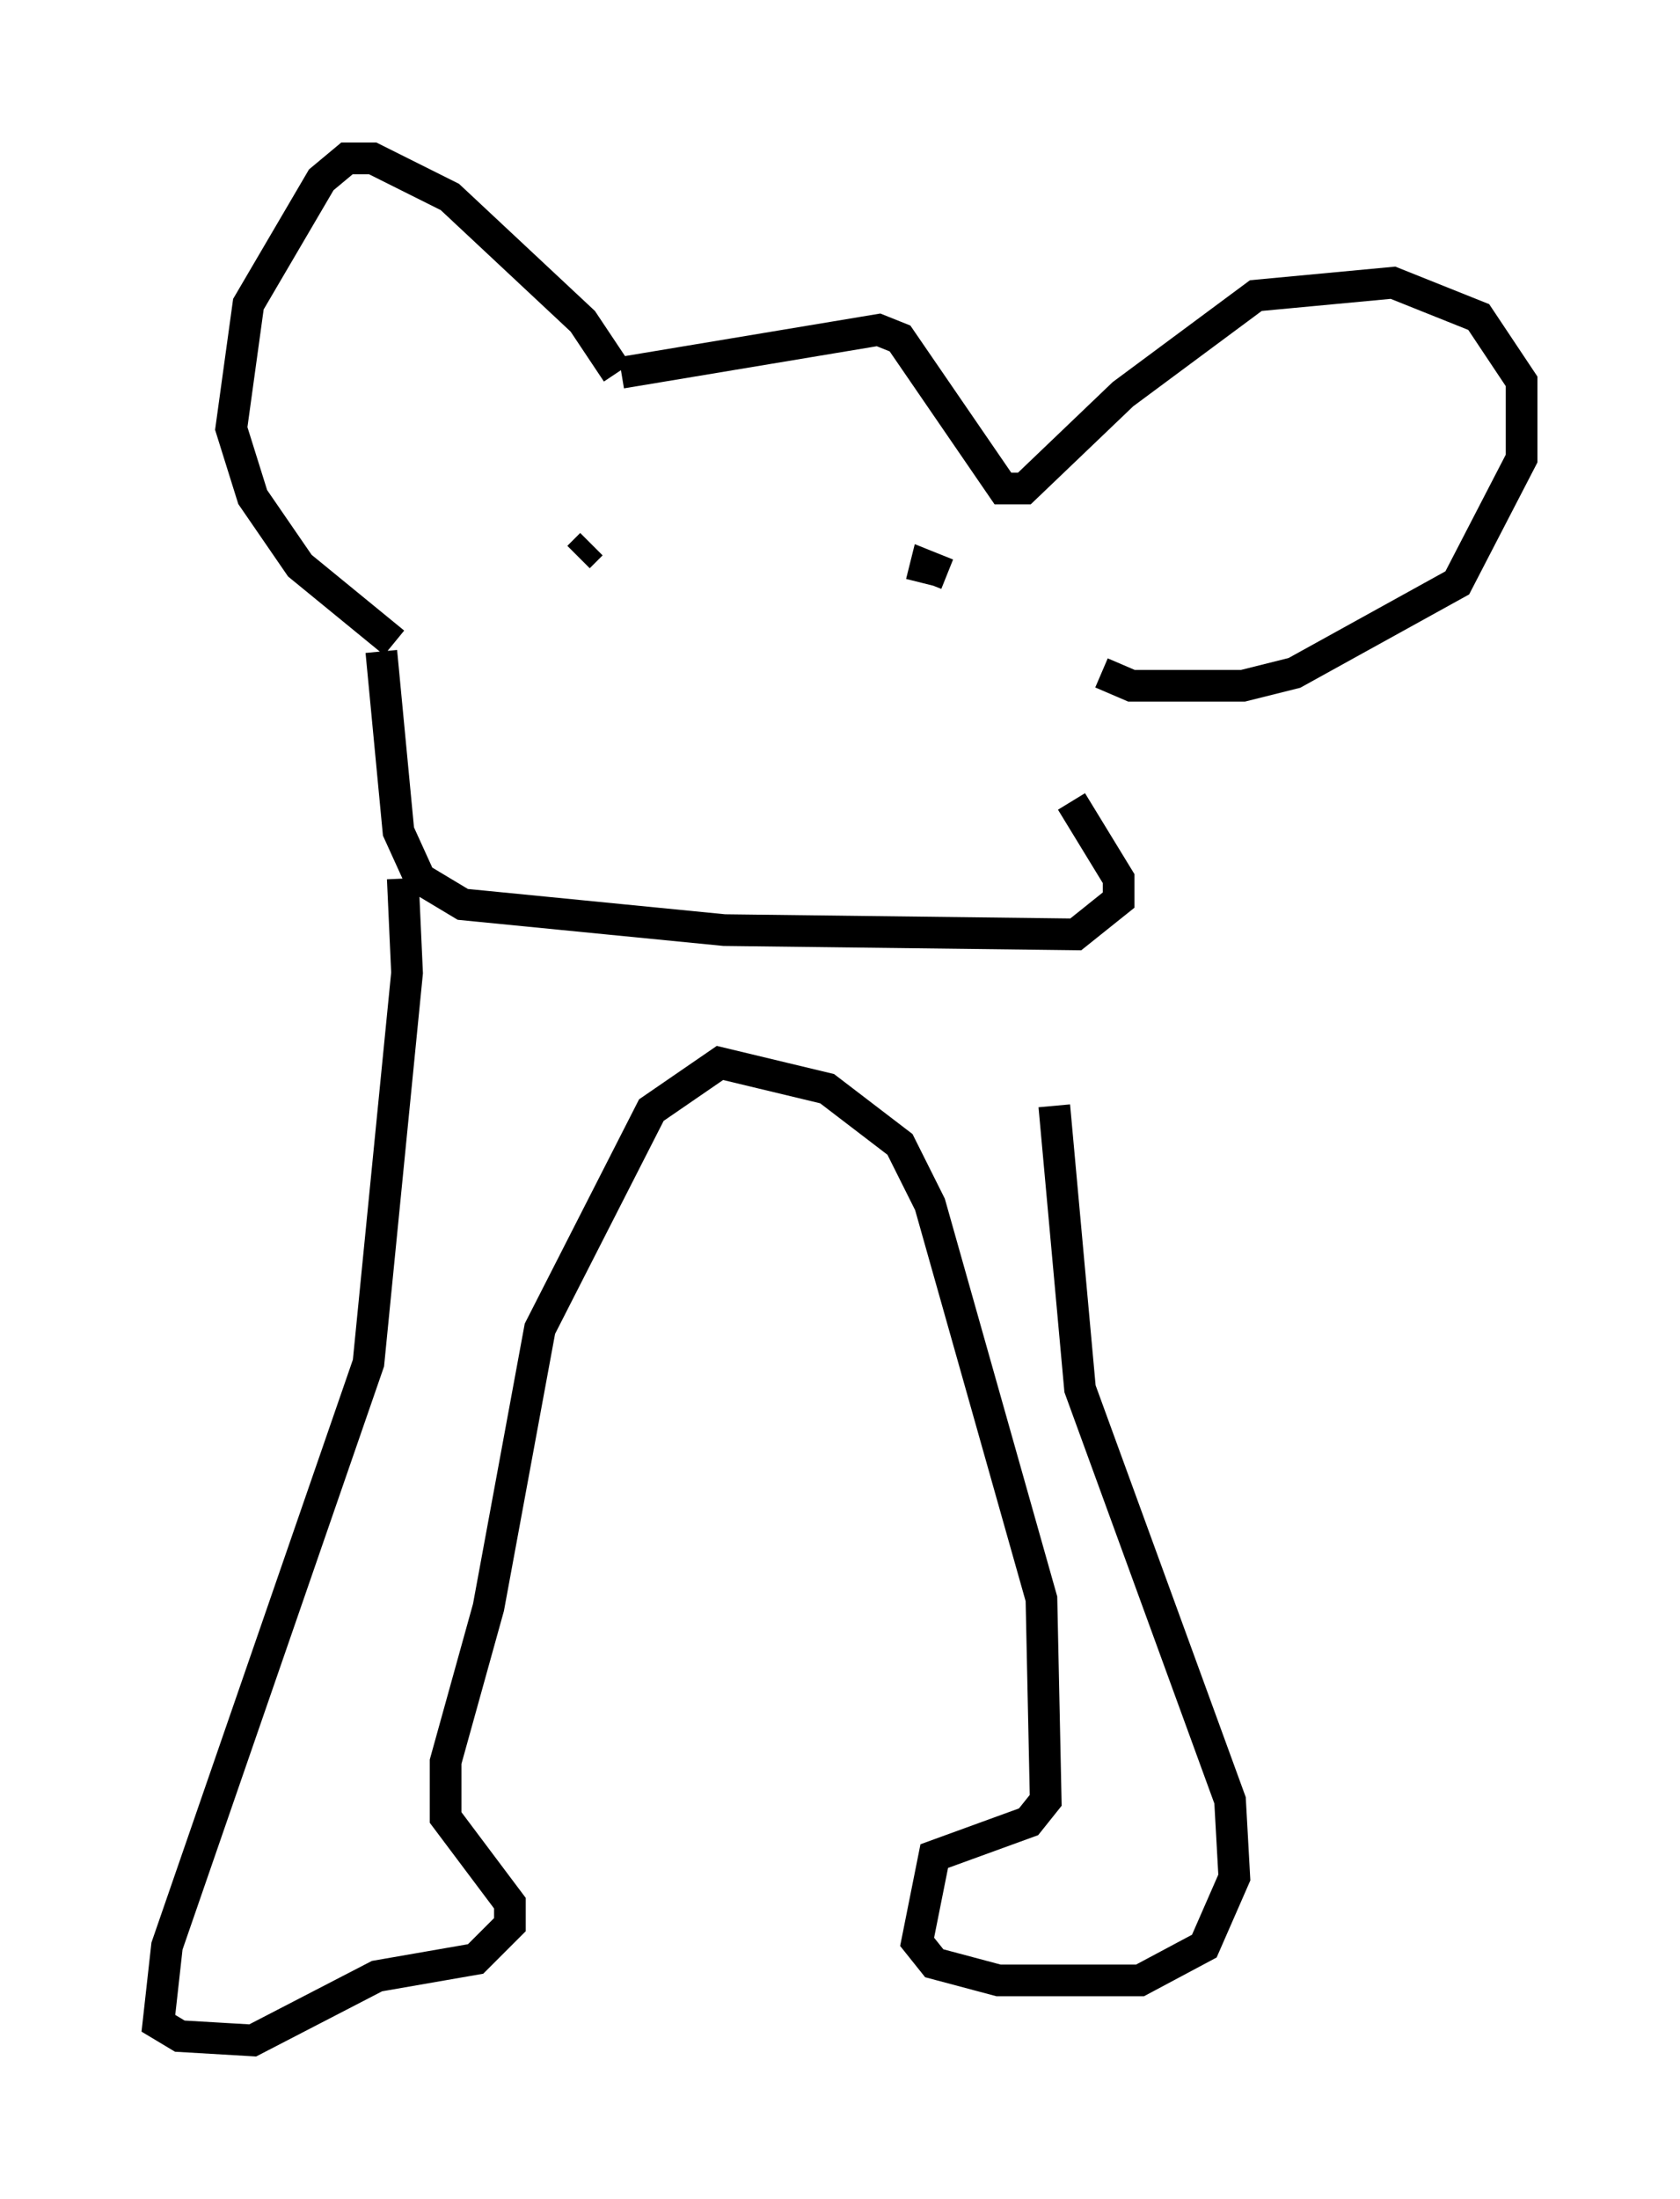 <?xml version="1.0" encoding="utf-8" ?>
<svg baseProfile="full" height="69.404" version="1.1" width="53.031" xmlns="http://www.w3.org/2000/svg" xmlns:ev="http://www.w3.org/2001/xml-events" xmlns:xlink="http://www.w3.org/1999/xlink"><defs /><rect fill="white" height="69.404" width="53.031" x="0" y="0" /><path d="M19.479, 12.442 m0.0, -0.677 l-1.083, -1.624 -4.195, -3.924 l-2.436, -1.218 -0.812, 0.0 l-0.812, 0.677 -2.3, 3.924 l-0.541, 3.924 0.677, 2.165 l1.488, 2.165 2.977, 2.436 m7.172, -8.525 l8.119, -1.353 0.677, 0.271 l3.248, 4.736 0.677, 0.0 l3.112, -2.977 4.195, -3.112 l4.33, -0.406 2.706, 1.083 l1.353, 2.03 0.0, 2.436 l-2.03, 3.924 -5.142, 2.842 l-1.624, 0.406 -3.518, 0.0 l-0.947, -0.406 m-22.733, -0.677 l0.541, 5.683 0.677, 1.488 l1.353, 0.812 8.254, 0.812 l11.096, 0.135 1.353, -1.083 l0.0, -0.677 -1.488, -2.436 m-3.924, -7.172 l-0.677, -0.271 -0.135, 0.541 m-10.825, -0.812 l0.406, -0.406 m-5.954, 10.555 l0.135, 2.977 -1.218, 12.314 l-6.36, 18.403 -0.271, 2.436 l0.677, 0.406 2.3, 0.135 l3.924, -2.03 3.112, -0.541 l1.083, -1.083 0.0, -0.677 l-2.03, -2.706 0.0, -1.759 l1.353, -4.871 1.624, -8.796 l3.518, -6.901 2.165, -1.488 l3.383, 0.812 2.3, 1.759 l0.947, 1.894 3.518, 12.449 l0.135, 6.36 -0.541, 0.677 l-2.977, 1.083 -0.541, 2.706 l0.541, 0.677 2.03, 0.541 l4.465, 0.0 2.03, -1.083 l0.947, -2.165 -0.135, -2.436 l-4.736, -12.99 -0.812, -8.931 " fill="none" stroke="black" stroke-width="1" /></svg>